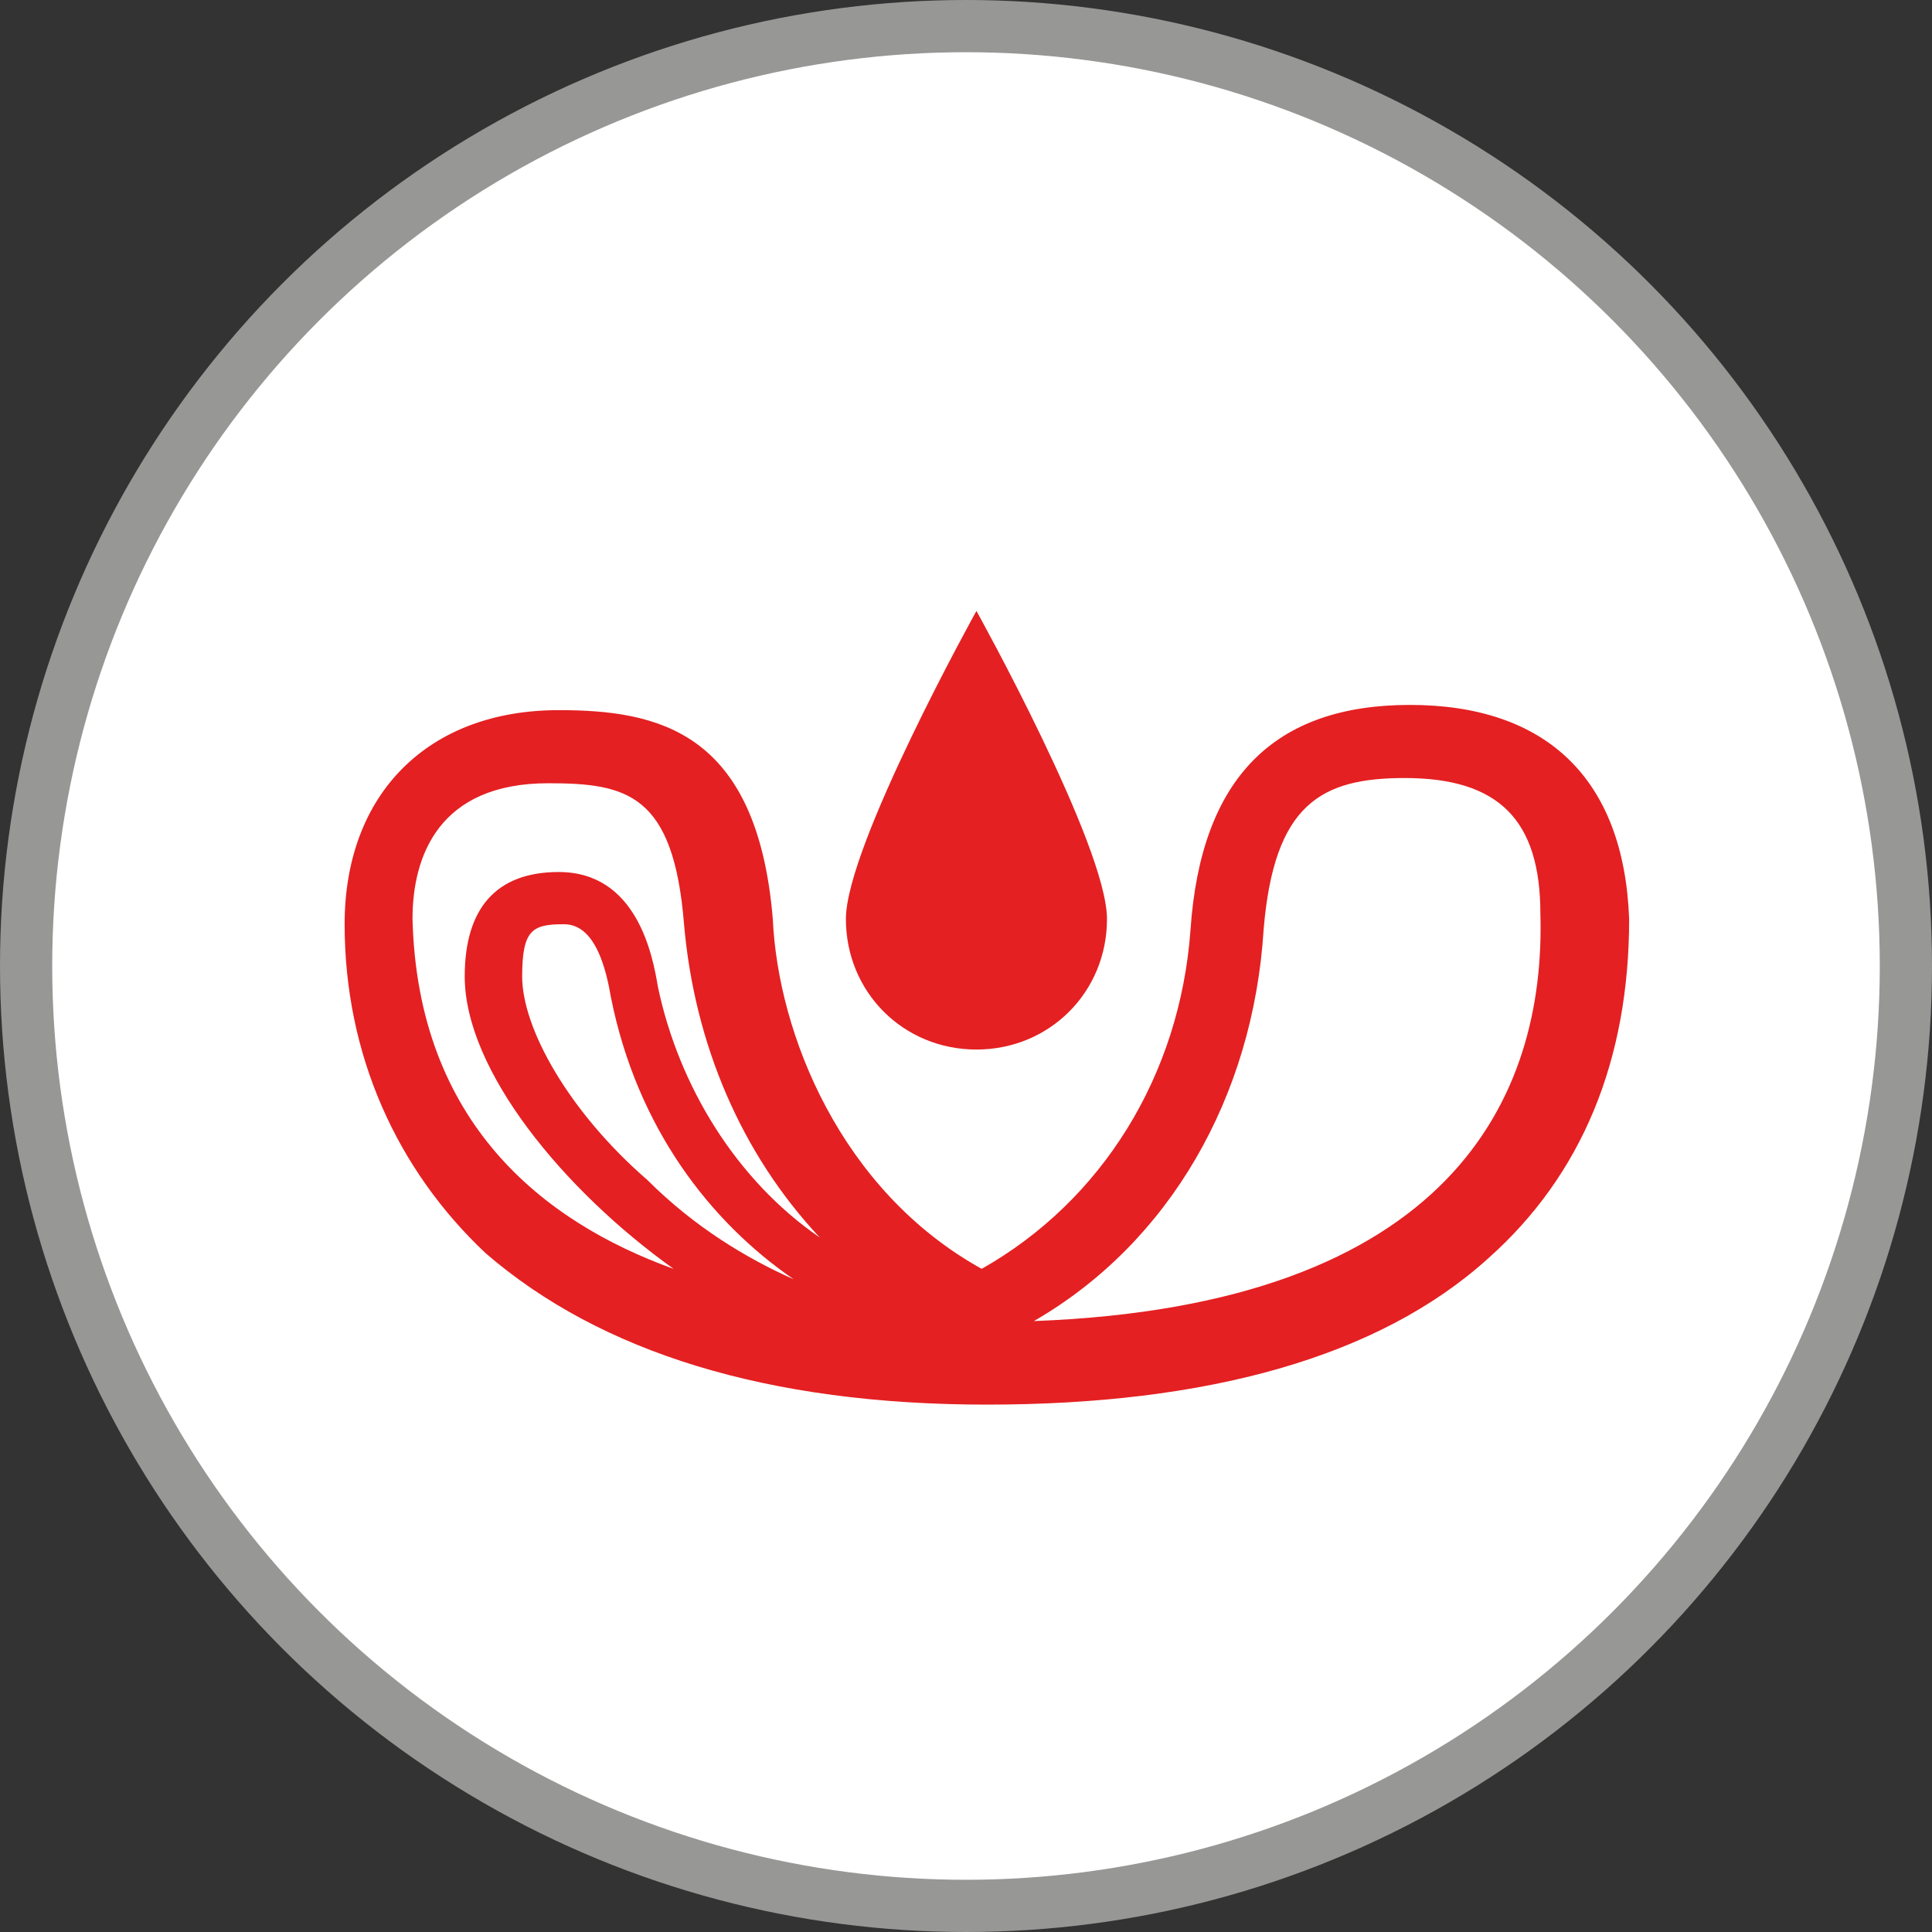 <svg xmlns="http://www.w3.org/2000/svg" xml:space="preserve" id="Calque_1" x="0" y="0" style="enable-background:new 0 0 37 37" version="1.1" viewBox="0 0 37 37" width="37" height="37">
    <rect x="0" y="0" width="37" height="37" fill="#333333" stroke="none"/>
    <style>
        .st1{fill:#e42022}
    </style>
    <switch transform="translate(-6.6 -6.2)">
        <g>
            <circle cx="25.1" cy="24.7" r="18" style="fill:#fff;stroke:#979796"/>
            <path d="M33.6 19.7c-2.6 0-4 1.4-4.2 4.3-.2 2.8-1.7 5.2-4 6.5-2.7-1.5-3.9-4.5-4-6.7-.3-3.6-2.2-4-4.1-4-2.5 0-4.1 1.6-4.1 4.1 0 2.5 1 4.7 2.7 6.3 2.2 1.9 5.4 2.9 9.6 2.9 4.2 0 7.5-.9 9.6-2.8 1.8-1.6 2.7-3.8 2.7-6.5-.1-2.7-1.6-4.1-4.2-4.1m-19.1 4.1c0-1.2.5-2.6 2.6-2.6 1.5 0 2.4.2 2.6 2.7.2 2.3 1.1 4.4 2.6 6-1.6-1.1-2.7-2.9-3.1-4.8-.1-.6-.4-2.2-1.9-2.2-1.2 0-1.8.7-1.8 2 0 1.8 1.9 4.1 4 5.6-2.5-.9-4.9-2.8-5-6.7m7.3 6.9c-.9-.4-1.9-1-2.8-1.9-1.5-1.3-2.4-2.9-2.4-3.9 0-.9.2-1 .8-1 .3 0 .7.2.9 1.4.5 2.5 1.9 4.3 3.5 5.4m4.6.8c2.6-1.5 4.2-4.3 4.4-7.5.2-2.4 1.1-2.9 2.7-2.9 1.8 0 2.6.8 2.6 2.6.1 3.5-1.7 7.5-9.7 7.8" class="st1"/>
            <path d="M25.3 26.3c1.4 0 2.5-1.1 2.5-2.5s-2.5-5.9-2.5-5.9-2.5 4.5-2.5 5.9c0 1.4 1.1 2.5 2.5 2.5" class="st1"/>
        </g>
    </switch>
</svg>
